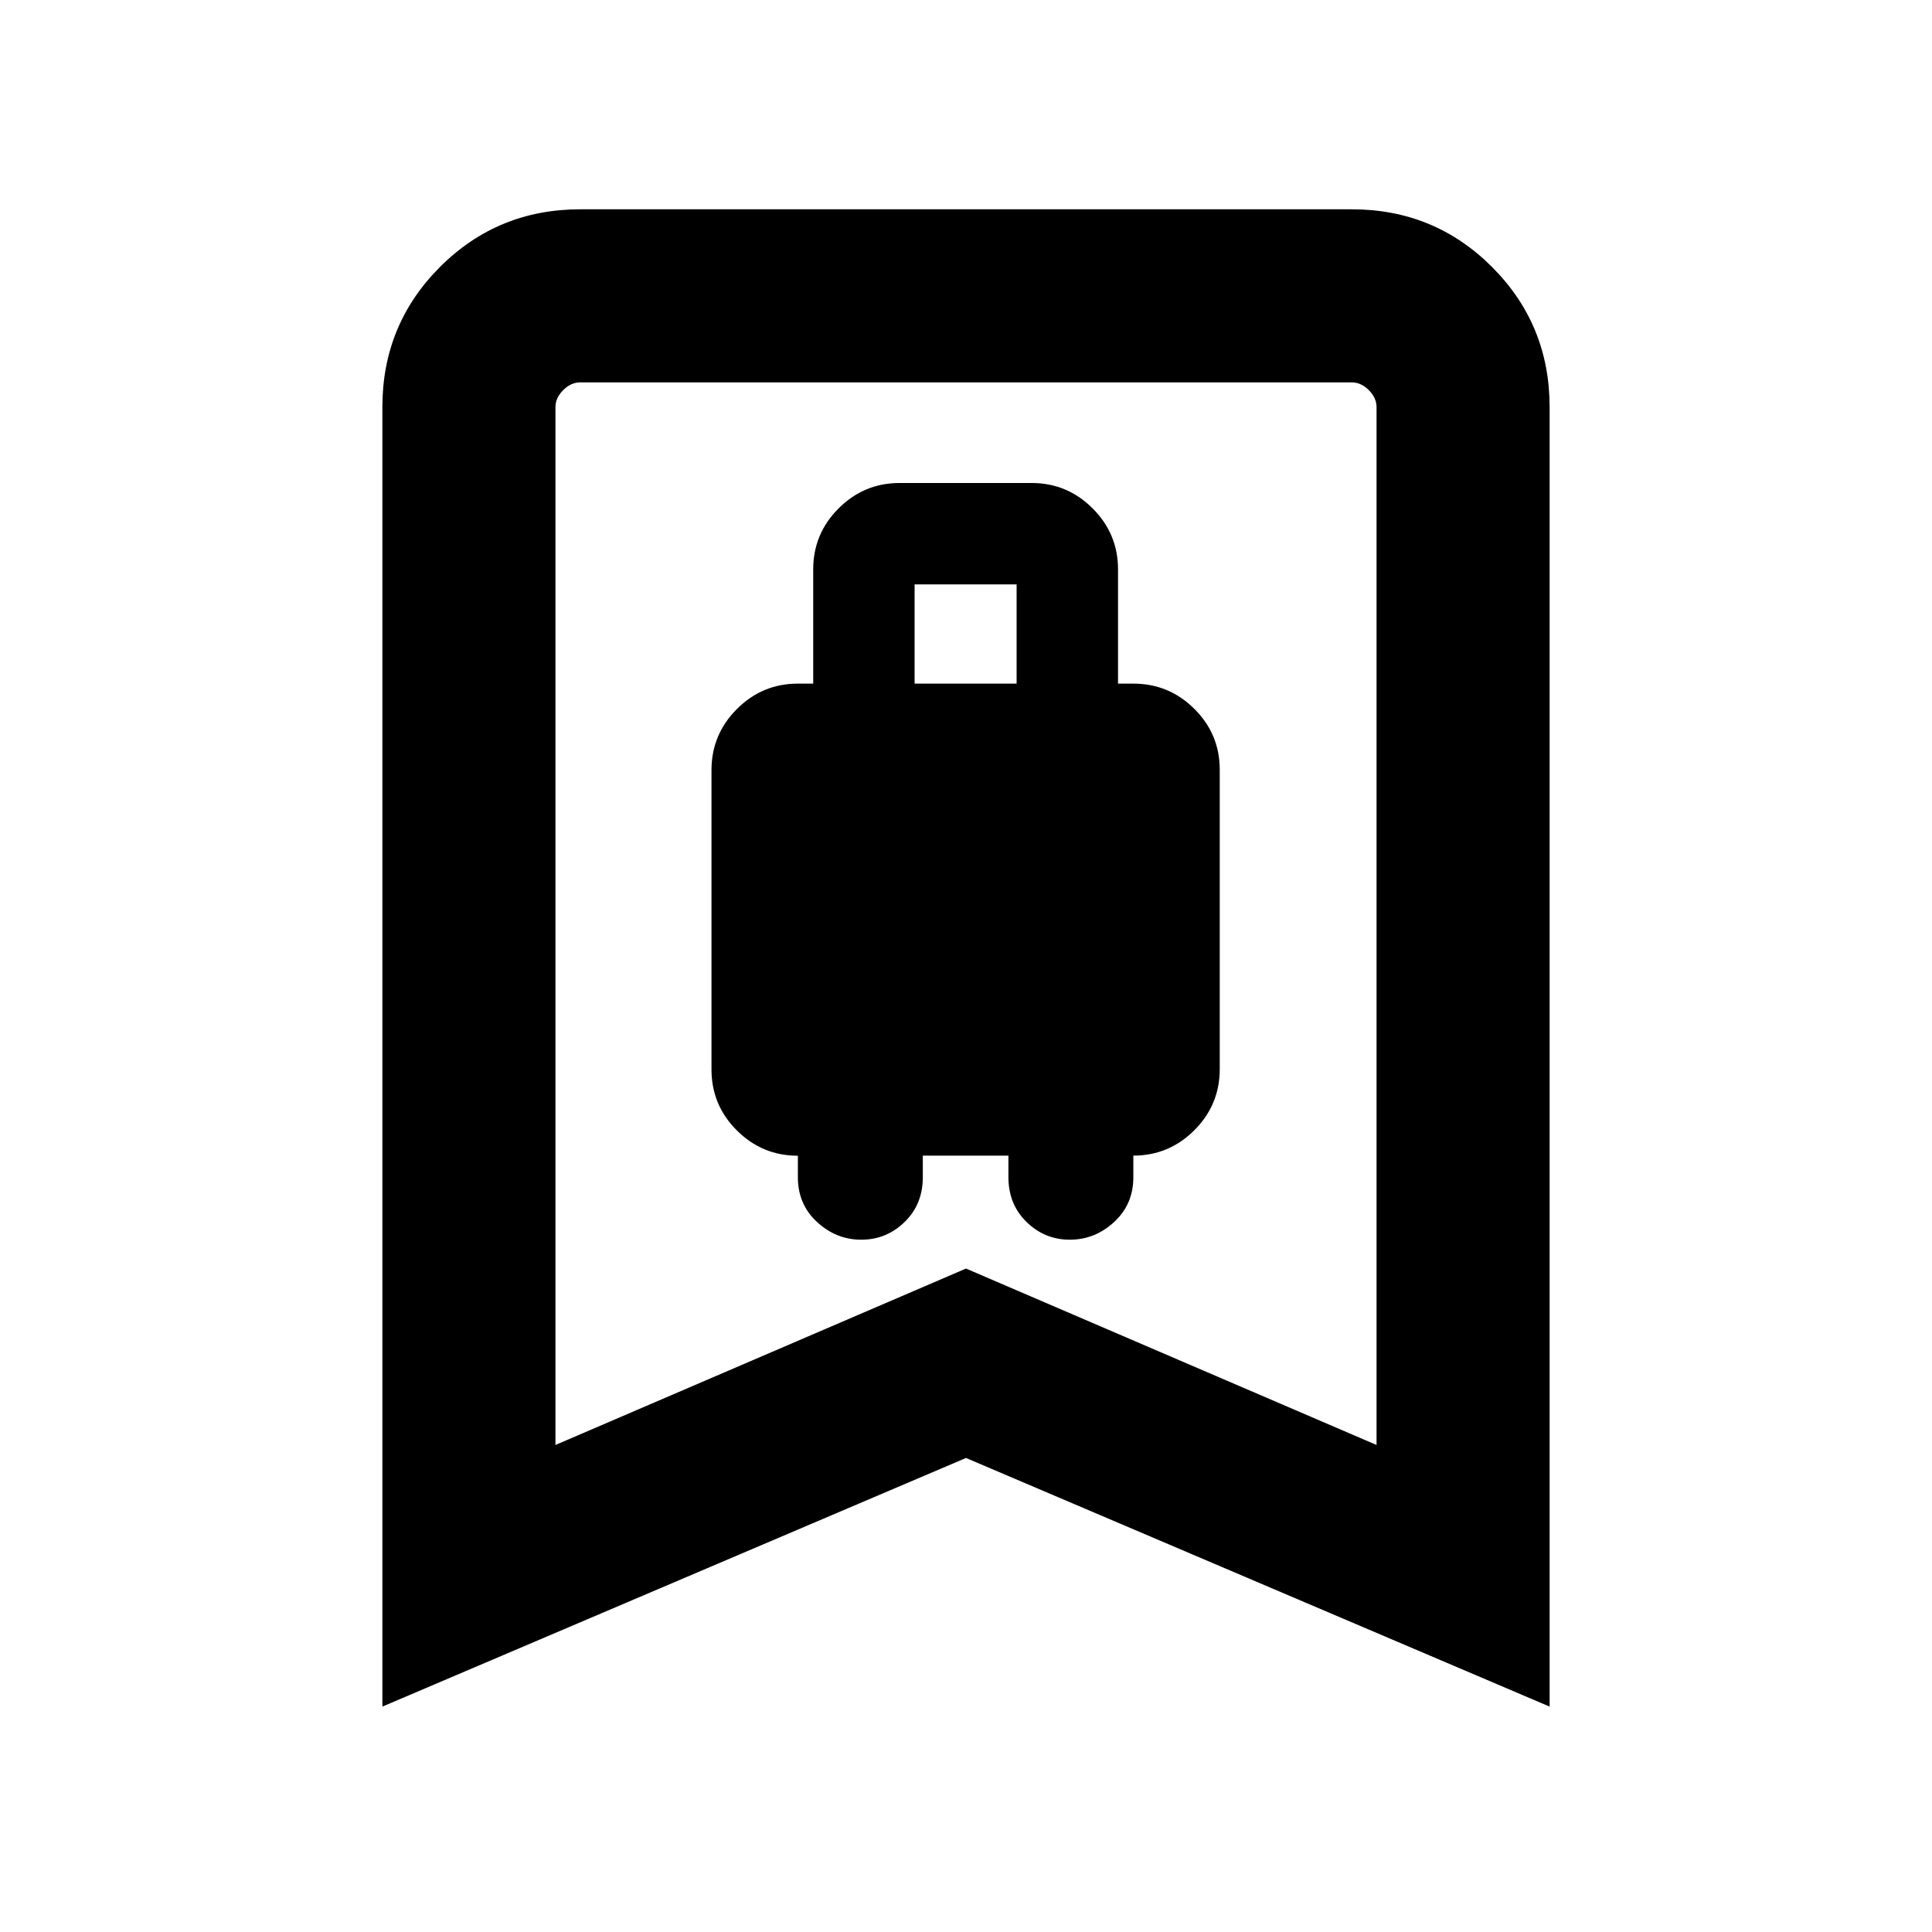 <svg xmlns="http://www.w3.org/2000/svg" height="24" viewBox="0 -960 960 960" width="24"><path d="M427.97-344q12.49 0 21.53-8.8 9.04-8.79 9.04-22.24v-10.73h42.54v10.73q0 13.45 9.01 22.24 9.01 8.8 21.5 8.8t22.02-8.8q9.54-8.79 9.54-22.24v-10.74q17.7 0 30.31-12.62 12.62-12.62 12.62-30.33v-148.8q0-17.7-12.62-30.24-12.61-12.54-30.31-12.54h-7.61v-56.77q0-17.69-12.62-30.3Q530.31-720 512.62-720H447q-17.69 0-30.31 12.62-12.61 12.61-12.61 30.3v56.77h-7.62q-17.69 0-30.31 12.63-12.61 12.62-12.61 30.32v148.81q0 17.7 12.61 30.26 12.62 12.57 30.31 12.57v10.68q0 13.45 9.51 22.24 9.52 8.8 22 8.8Zm26.49-276.31v-49.3h50.69v49.3h-50.69ZM190-112v-645.69q0-41.03 28.64-69.67T288.31-856h383.38q41.03 0 69.67 28.64T770-757.69V-112L480-235.54 190-112Zm86-130 204-87.66L684-242v-515.69q0-4.62-3.85-8.46-3.84-3.85-8.46-3.85H288.31q-4.62 0-8.46 3.85-3.85 3.84-3.85 8.46V-242Zm0-528h408-408Z"/></svg>